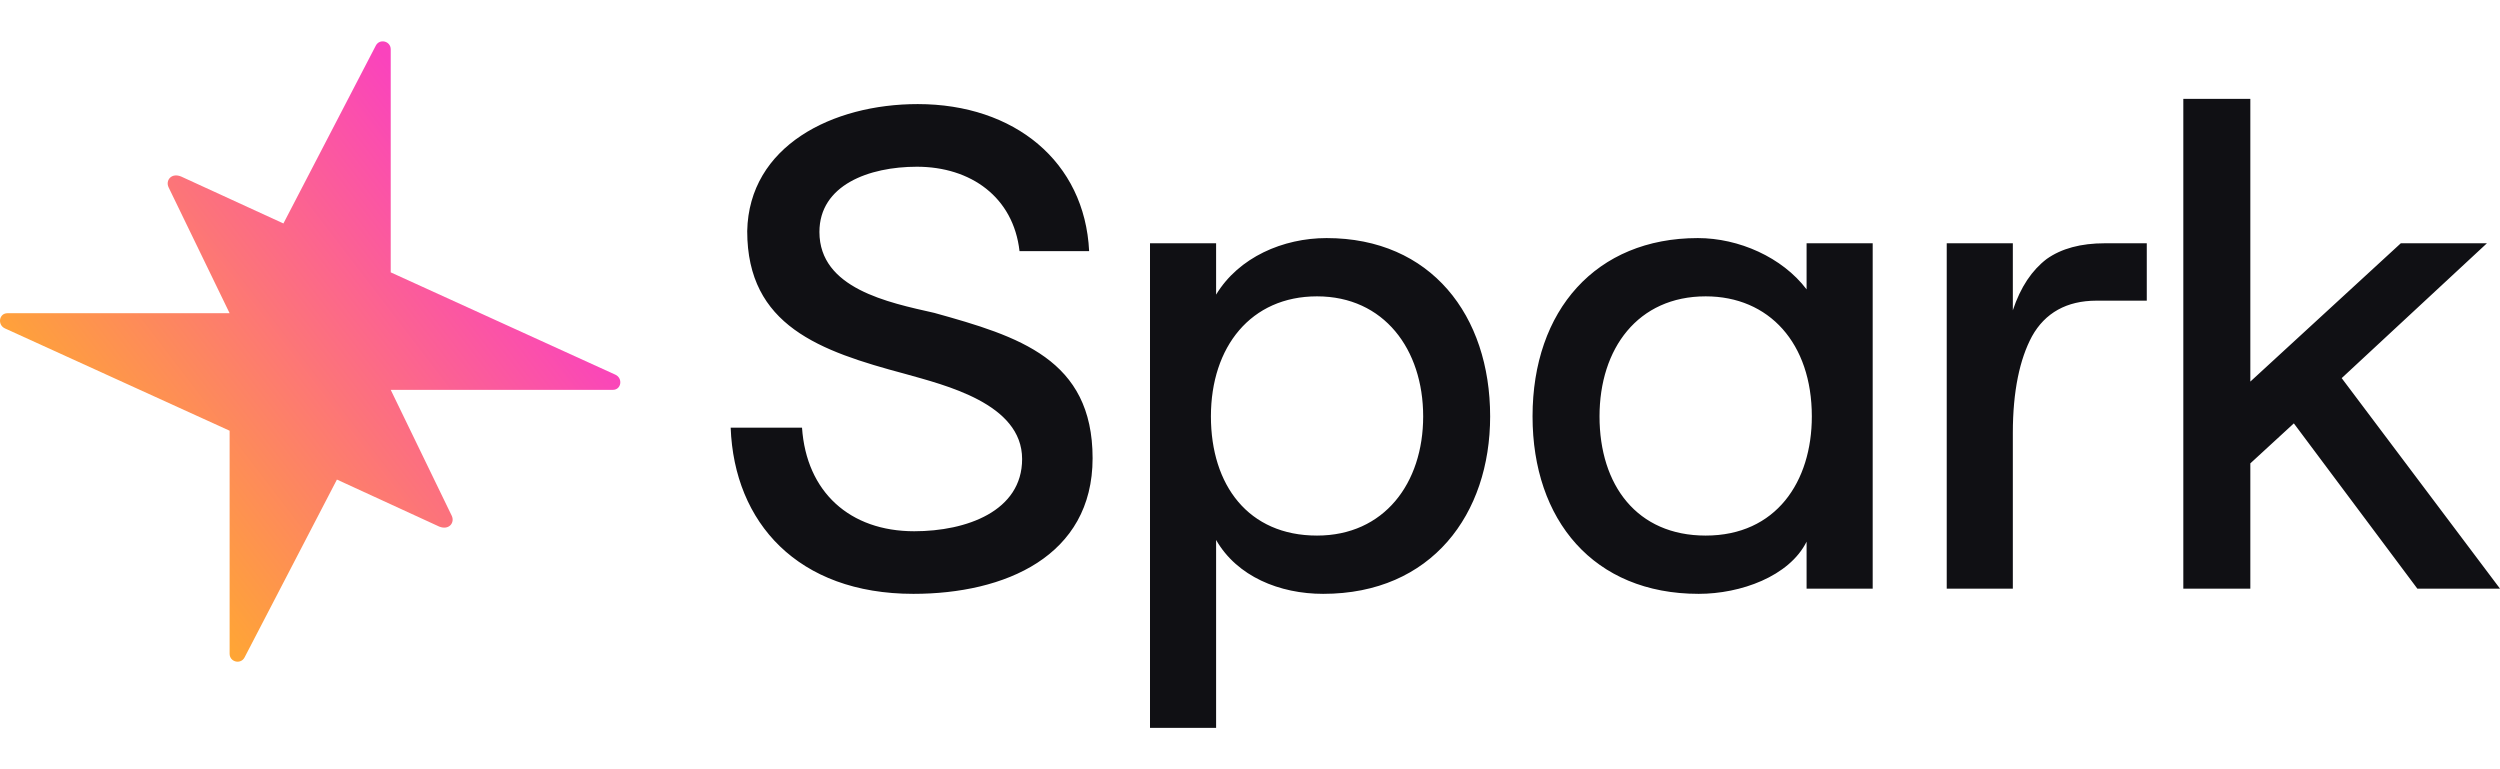 <svg width="52" height="16" viewBox="0 0 52 16" fill="none" xmlns="http://www.w3.org/2000/svg">
  <g clip-path="url(#clip0_9692_109703)">
    <path d="M29.602 8.661C29.602 10.054 28.788 11.14 27.394 11.14C25.965 11.14 25.187 10.091 25.187 8.661C25.187 7.213 26.019 6.164 27.394 6.164C28.788 6.164 29.602 7.268 29.602 8.661ZM30.995 8.661C30.995 6.562 29.765 4.952 27.593 4.952C26.689 4.952 25.766 5.35 25.295 6.128V5.06H23.92V15.139H25.295V11.231C25.73 11.991 26.616 12.352 27.521 12.352C29.783 12.352 30.995 10.688 30.995 8.661ZM47.712 8.806L50.281 12.244H52L48.707 7.865L51.728 5.06H49.937L46.807 7.937V2.056H45.413V12.244H46.807V9.638L47.712 8.806ZM37.686 8.661C37.686 10.018 36.944 11.14 35.478 11.14C34.048 11.14 33.27 10.091 33.27 8.661C33.27 7.25 34.067 6.164 35.478 6.164C36.799 6.164 37.686 7.141 37.686 8.661ZM37.577 5.06V6.019C37.07 5.35 36.166 4.952 35.315 4.952C33.198 4.952 31.877 6.454 31.877 8.661C31.877 10.814 33.144 12.352 35.333 12.352C36.202 12.352 37.215 11.991 37.577 11.267V12.244H38.952V5.06H37.577ZM42.572 5.386C42.265 5.621 42.03 5.965 41.867 6.454V5.06H40.492V12.244H41.867V9.005C41.867 8.136 42.011 7.467 42.265 6.996C42.536 6.508 42.989 6.254 43.604 6.254H44.653V5.06H43.785C43.278 5.06 42.88 5.169 42.572 5.386ZM22.726 9.53C22.726 7.467 21.188 6.996 19.433 6.508C18.474 6.291 17.044 6.001 17.044 4.825C17.044 3.848 18.076 3.468 19.071 3.468C20.193 3.468 21.079 4.101 21.206 5.223H22.654C22.563 3.359 21.097 2.165 19.089 2.165C17.316 2.165 15.578 3.034 15.542 4.807C15.542 6.779 17.062 7.304 18.817 7.774C19.65 8.01 21.26 8.39 21.26 9.548C21.26 10.633 20.102 11.05 19.016 11.05C17.677 11.05 16.773 10.235 16.682 8.896H15.198C15.271 10.869 16.592 12.352 18.998 12.352C20.898 12.352 22.726 11.574 22.726 9.53Z" fill="#101014"/>
    <path d="M8.127 8.109H12.747C12.925 8.109 12.961 7.867 12.799 7.793L8.127 5.665V1.026C8.127 0.853 7.895 0.796 7.816 0.95L5.895 4.648L3.766 3.671C3.563 3.588 3.438 3.754 3.507 3.897L4.776 6.515H0.155C-0.022 6.515 -0.058 6.757 0.103 6.831L4.776 8.959V13.598C4.776 13.771 5.007 13.827 5.087 13.674L7.008 9.975L9.136 10.953C9.34 11.035 9.465 10.87 9.396 10.727L8.127 8.109Z" fill="url(#paint0_linear_9692_109703)"/>
  </g>
  <defs>
    <linearGradient id="paint0_linear_9692_109703" x1="10.399" y1="4.284" x2="2.08" y2="10.665" gradientUnits="userSpaceOnUse">
      <stop stop-color="#FA43BD"/>
      <stop offset="1" stop-color="#FFA930"/>
    </linearGradient>
    <clipPath id="clip0_9692_109703">
      <rect width="52" height="14.279" fill="white" transform="translate(0 0.861)"/>
    </clipPath>
  </defs>
</svg>
